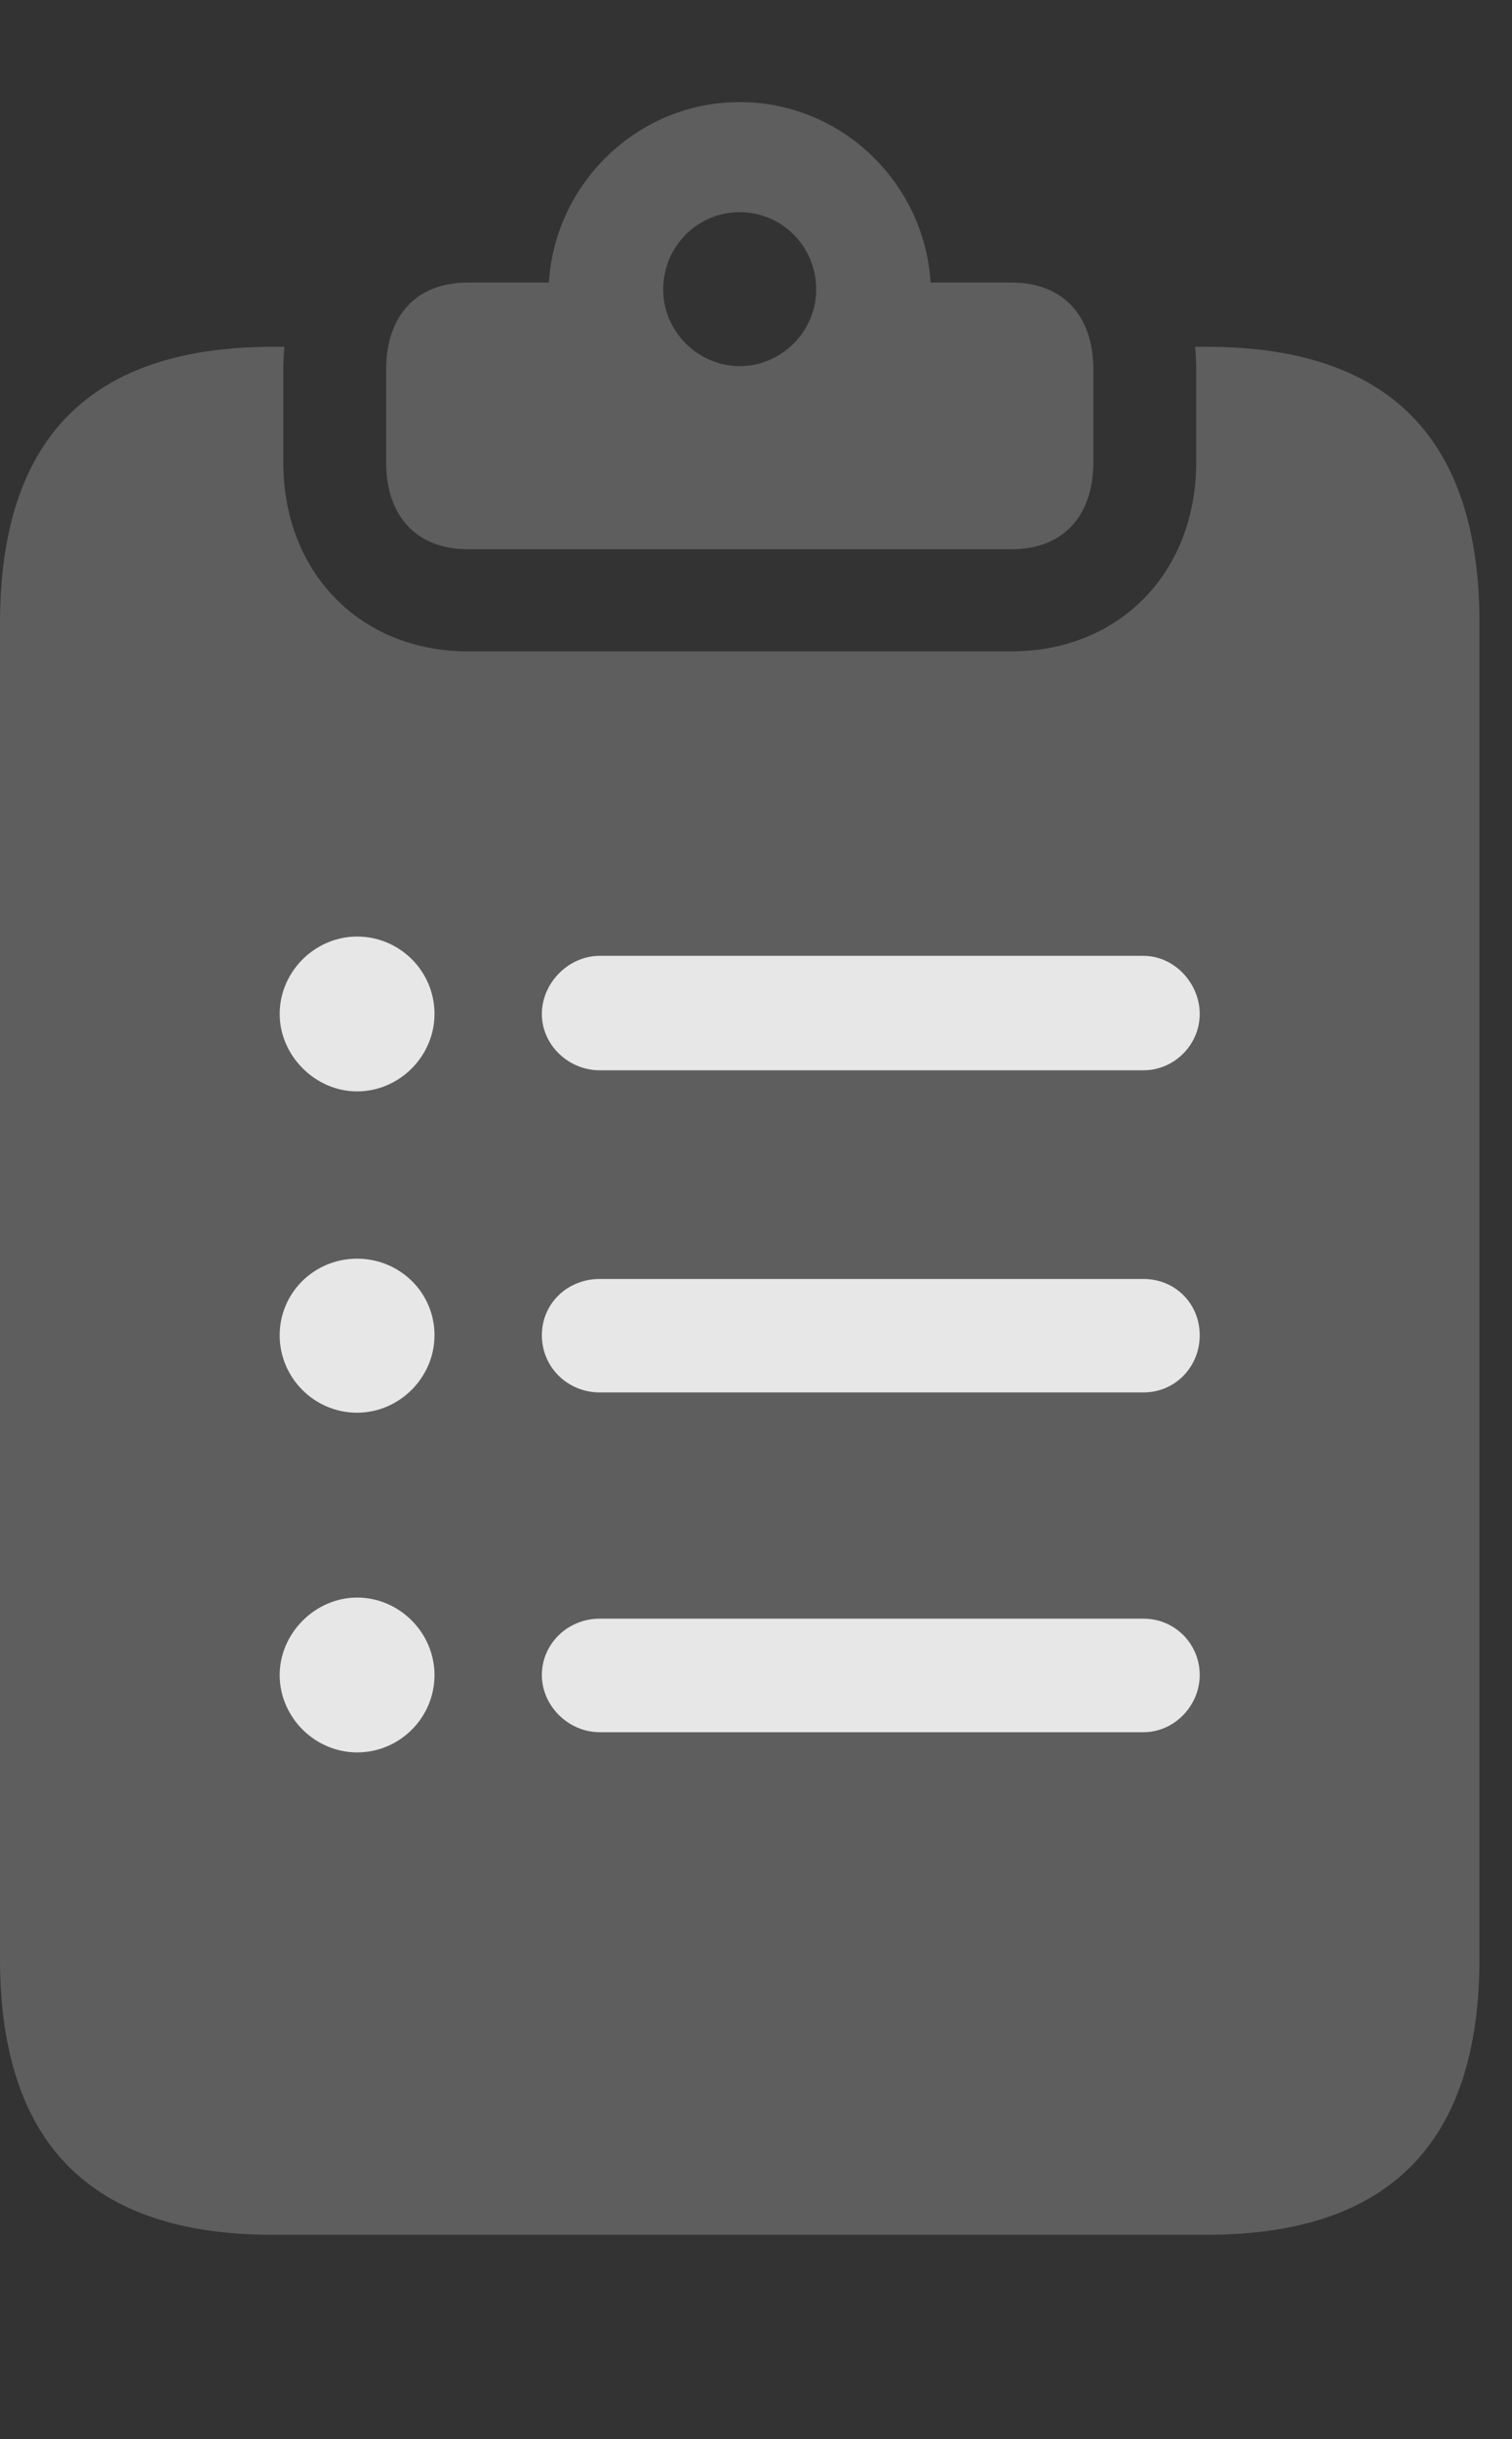 <?xml version="1.0" encoding="UTF-8"?>
<!--Generator: Apple Native CoreSVG 341-->
<!DOCTYPE svg
PUBLIC "-//W3C//DTD SVG 1.1//EN"
       "http://www.w3.org/Graphics/SVG/1.1/DTD/svg11.dtd">
<svg version="1.1" xmlns="http://www.w3.org/2000/svg" xmlns:xlink="http://www.w3.org/1999/xlink" viewBox="0 0 16.787 27.061">
 <rect x="0" y="0" width="16.787" height="27.061" fill="#333333" stroke="none"/>
 <g>
  <rect height="27.061" opacity="0" width="16.787" x="0" y="0"/>
  <path d="M16.426 6.914L16.426 21.729C16.426 23.779 15.42 24.795 13.398 24.795L3.027 24.795C1.006 24.795 0 23.779 0 21.729L0 6.914C0 4.863 1.006 3.848 3.027 3.848L3.158 3.848C3.149 3.93 3.145 4.015 3.145 4.102L3.145 5.127C3.145 6.357 4.004 7.227 5.195 7.227L11.23 7.227C12.422 7.227 13.281 6.357 13.281 5.127L13.281 4.102C13.281 4.015 13.277 3.93 13.268 3.848L13.398 3.848C15.42 3.848 16.426 4.863 16.426 6.914Z" fill="white" fill-opacity="0.212"/>
  <path d="M5.195 6.094L11.23 6.094C11.797 6.094 12.139 5.732 12.139 5.127L12.139 4.102C12.139 3.496 11.797 3.135 11.23 3.135L10.332 3.135C10.264 2.031 9.346 1.133 8.213 1.133C7.08 1.133 6.162 2.031 6.094 3.135L5.195 3.135C4.629 3.135 4.287 3.496 4.287 4.102L4.287 5.127C4.287 5.732 4.629 6.094 5.195 6.094ZM8.213 4.062C7.744 4.062 7.363 3.672 7.363 3.213C7.363 2.734 7.744 2.354 8.213 2.354C8.682 2.354 9.062 2.734 9.062 3.213C9.062 3.672 8.682 4.062 8.213 4.062Z" fill="white" fill-opacity="0.212"/>
  <path d="M3.965 12.109C3.496 12.109 3.105 11.709 3.105 11.25C3.105 10.781 3.496 10.391 3.965 10.391C4.434 10.391 4.824 10.771 4.824 11.25C4.824 11.719 4.434 12.109 3.965 12.109ZM3.965 15.674C3.486 15.674 3.105 15.283 3.105 14.815C3.105 14.346 3.486 13.965 3.965 13.965C4.434 13.965 4.824 14.336 4.824 14.815C4.824 15.283 4.434 15.674 3.965 15.674ZM3.965 19.443C3.496 19.443 3.105 19.053 3.105 18.584C3.105 18.125 3.496 17.725 3.965 17.725C4.434 17.725 4.824 18.115 4.824 18.584C4.824 19.062 4.434 19.443 3.965 19.443ZM6.66 11.875C6.309 11.875 6.016 11.592 6.016 11.25C6.016 10.908 6.309 10.605 6.66 10.605L12.695 10.605C13.037 10.605 13.32 10.908 13.32 11.25C13.32 11.592 13.037 11.875 12.695 11.875ZM6.66 15.449C6.299 15.449 6.016 15.166 6.016 14.815C6.016 14.463 6.299 14.19 6.66 14.19L12.695 14.19C13.047 14.19 13.32 14.463 13.32 14.815C13.32 15.166 13.047 15.449 12.695 15.449ZM6.66 19.219C6.309 19.219 6.016 18.926 6.016 18.584C6.016 18.242 6.299 17.959 6.66 17.959L12.695 17.959C13.047 17.959 13.32 18.242 13.32 18.584C13.32 18.926 13.037 19.219 12.695 19.219Z" fill="white" fill-opacity="0.85"/>
 </g>
</svg>
